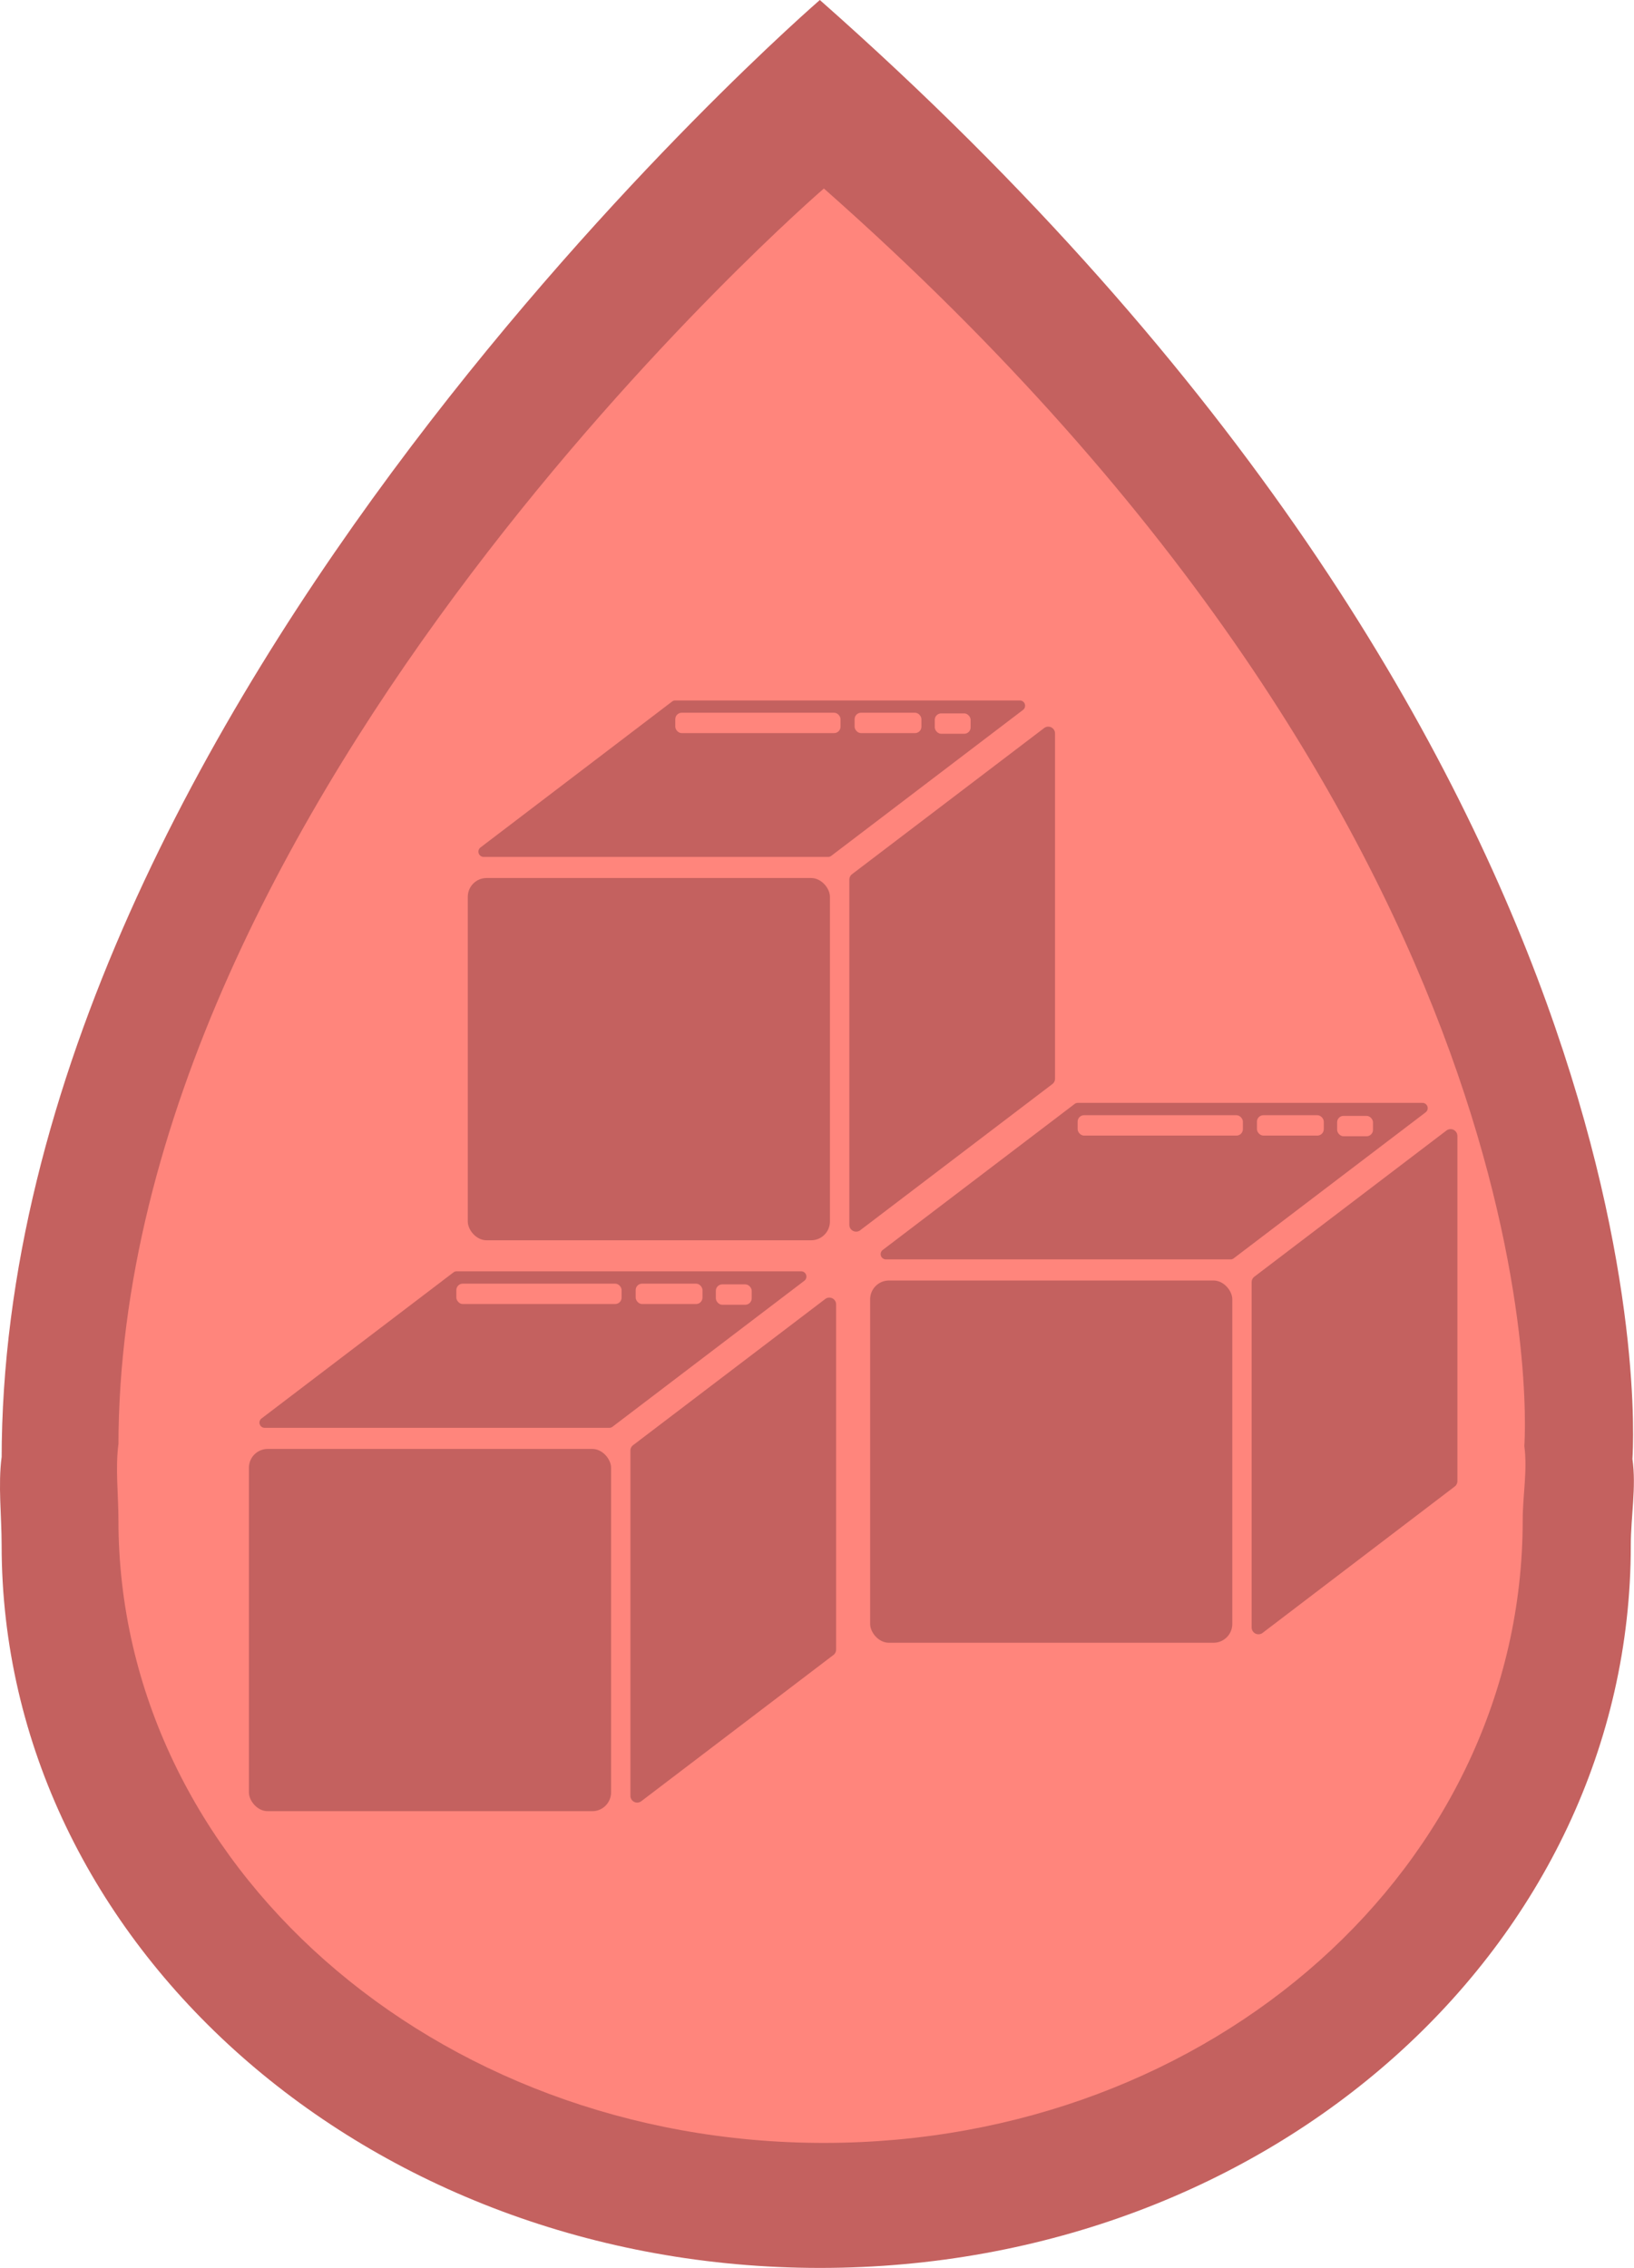 <svg id="Layer_1" data-name="Layer 1" xmlns="http://www.w3.org/2000/svg" viewBox="0 0 270.26 375"><defs><style>.cls-1{fill:#c4615f;}.cls-2{fill:#ff857c;}</style></defs><path class="cls-1" d="M270,241.23c.29-4.22,6.51-116.8-134.4-241.23C135.64,0,.27,116.58.27,241.36v-.46c-.61,4.62,0,9.79,0,14.57C.27,321.48,60.88,375,135.64,375s134.09-53.43,134.09-119.44C269.73,250.74,270.67,245.9,270,241.23Z"/><path class="cls-2" d="M252.12,239.1c.25-3.64,5.6-100.68-115.85-207.93,0,0-116.68,100.49-116.68,208v-.4c-.53,4,0,8.45,0,12.56,0,56.9,52.24,103,116.68,103s115.58-46,115.58-102.95C251.85,247.29,252.66,243.12,252.12,239.1Z"/><rect class="cls-1" x="41.17" y="239.58" width="59.9" height="59.9" rx="3.11"/><path class="cls-1" d="M137.85,273.65l-31.77,24.17a1.12,1.12,0,0,1-1.81-.89V239.85a1.11,1.11,0,0,1,.44-.89l31.78-24.17a1.12,1.12,0,0,1,1.8.89v57.08A1.11,1.11,0,0,1,137.85,273.65Z"/><path class="cls-1" d="M100.78,236.09h-57a.86.86,0,0,1-.52-1.55L75,210.39a.88.88,0,0,1,.52-.18h57a.87.87,0,0,1,.52,1.56L101.3,235.92A.87.87,0,0,1,100.78,236.09Z"/><rect class="cls-2" x="75.48" y="212.25" width="27.33" height="3.37" rx="1.06"/><rect class="cls-2" x="105.14" y="212.25" width="11.05" height="3.37" rx="1.06"/><rect class="cls-2" x="118.4" y="212.37" width="5.93" height="3.37" rx="1.06"/><rect class="cls-1" x="143.92" y="211.73" width="59.9" height="59.9" rx="3.11"/><path class="cls-1" d="M240.6,245.8,208.83,270a1.13,1.13,0,0,1-1.81-.9V212a1.15,1.15,0,0,1,.45-.9l31.77-24.17a1.13,1.13,0,0,1,1.81.9v57.08A1.12,1.12,0,0,1,240.6,245.8Z"/><path class="cls-1" d="M203.53,208.24h-57a.87.87,0,0,1-.53-1.56l31.74-24.14a.85.85,0,0,1,.53-.18h57a.87.87,0,0,1,.53,1.56l-31.74,24.14A.85.85,0,0,1,203.53,208.24Z"/><rect class="cls-2" x="178.24" y="184.4" width="27.33" height="3.37" rx="1.06"/><rect class="cls-2" x="207.9" y="184.4" width="11.05" height="3.37" rx="1.06"/><rect class="cls-2" x="221.16" y="184.51" width="5.93" height="3.37" rx="1.06"/><rect class="cls-1" x="77.37" y="145.18" width="59.9" height="59.9" rx="3.11"/><path class="cls-1" d="M174.06,179.25l-31.78,24.17a1.12,1.12,0,0,1-1.8-.89V145.45a1.14,1.14,0,0,1,.44-.9l31.77-24.16a1.12,1.12,0,0,1,1.81.89v57.08A1.11,1.11,0,0,1,174.06,179.25Z"/><path class="cls-1" d="M137,141.69H80a.87.87,0,0,1-.53-1.56L111.16,116a.87.87,0,0,1,.53-.18h57a.87.87,0,0,1,.52,1.56l-31.74,24.15A.87.87,0,0,1,137,141.69Z"/><rect class="cls-2" x="111.69" y="117.85" width="27.33" height="3.37" rx="1.06"/><rect class="cls-2" x="141.35" y="117.85" width="11.05" height="3.37" rx="1.06"/><rect class="cls-2" x="154.61" y="117.96" width="5.93" height="3.37" rx="1.06"/></svg>